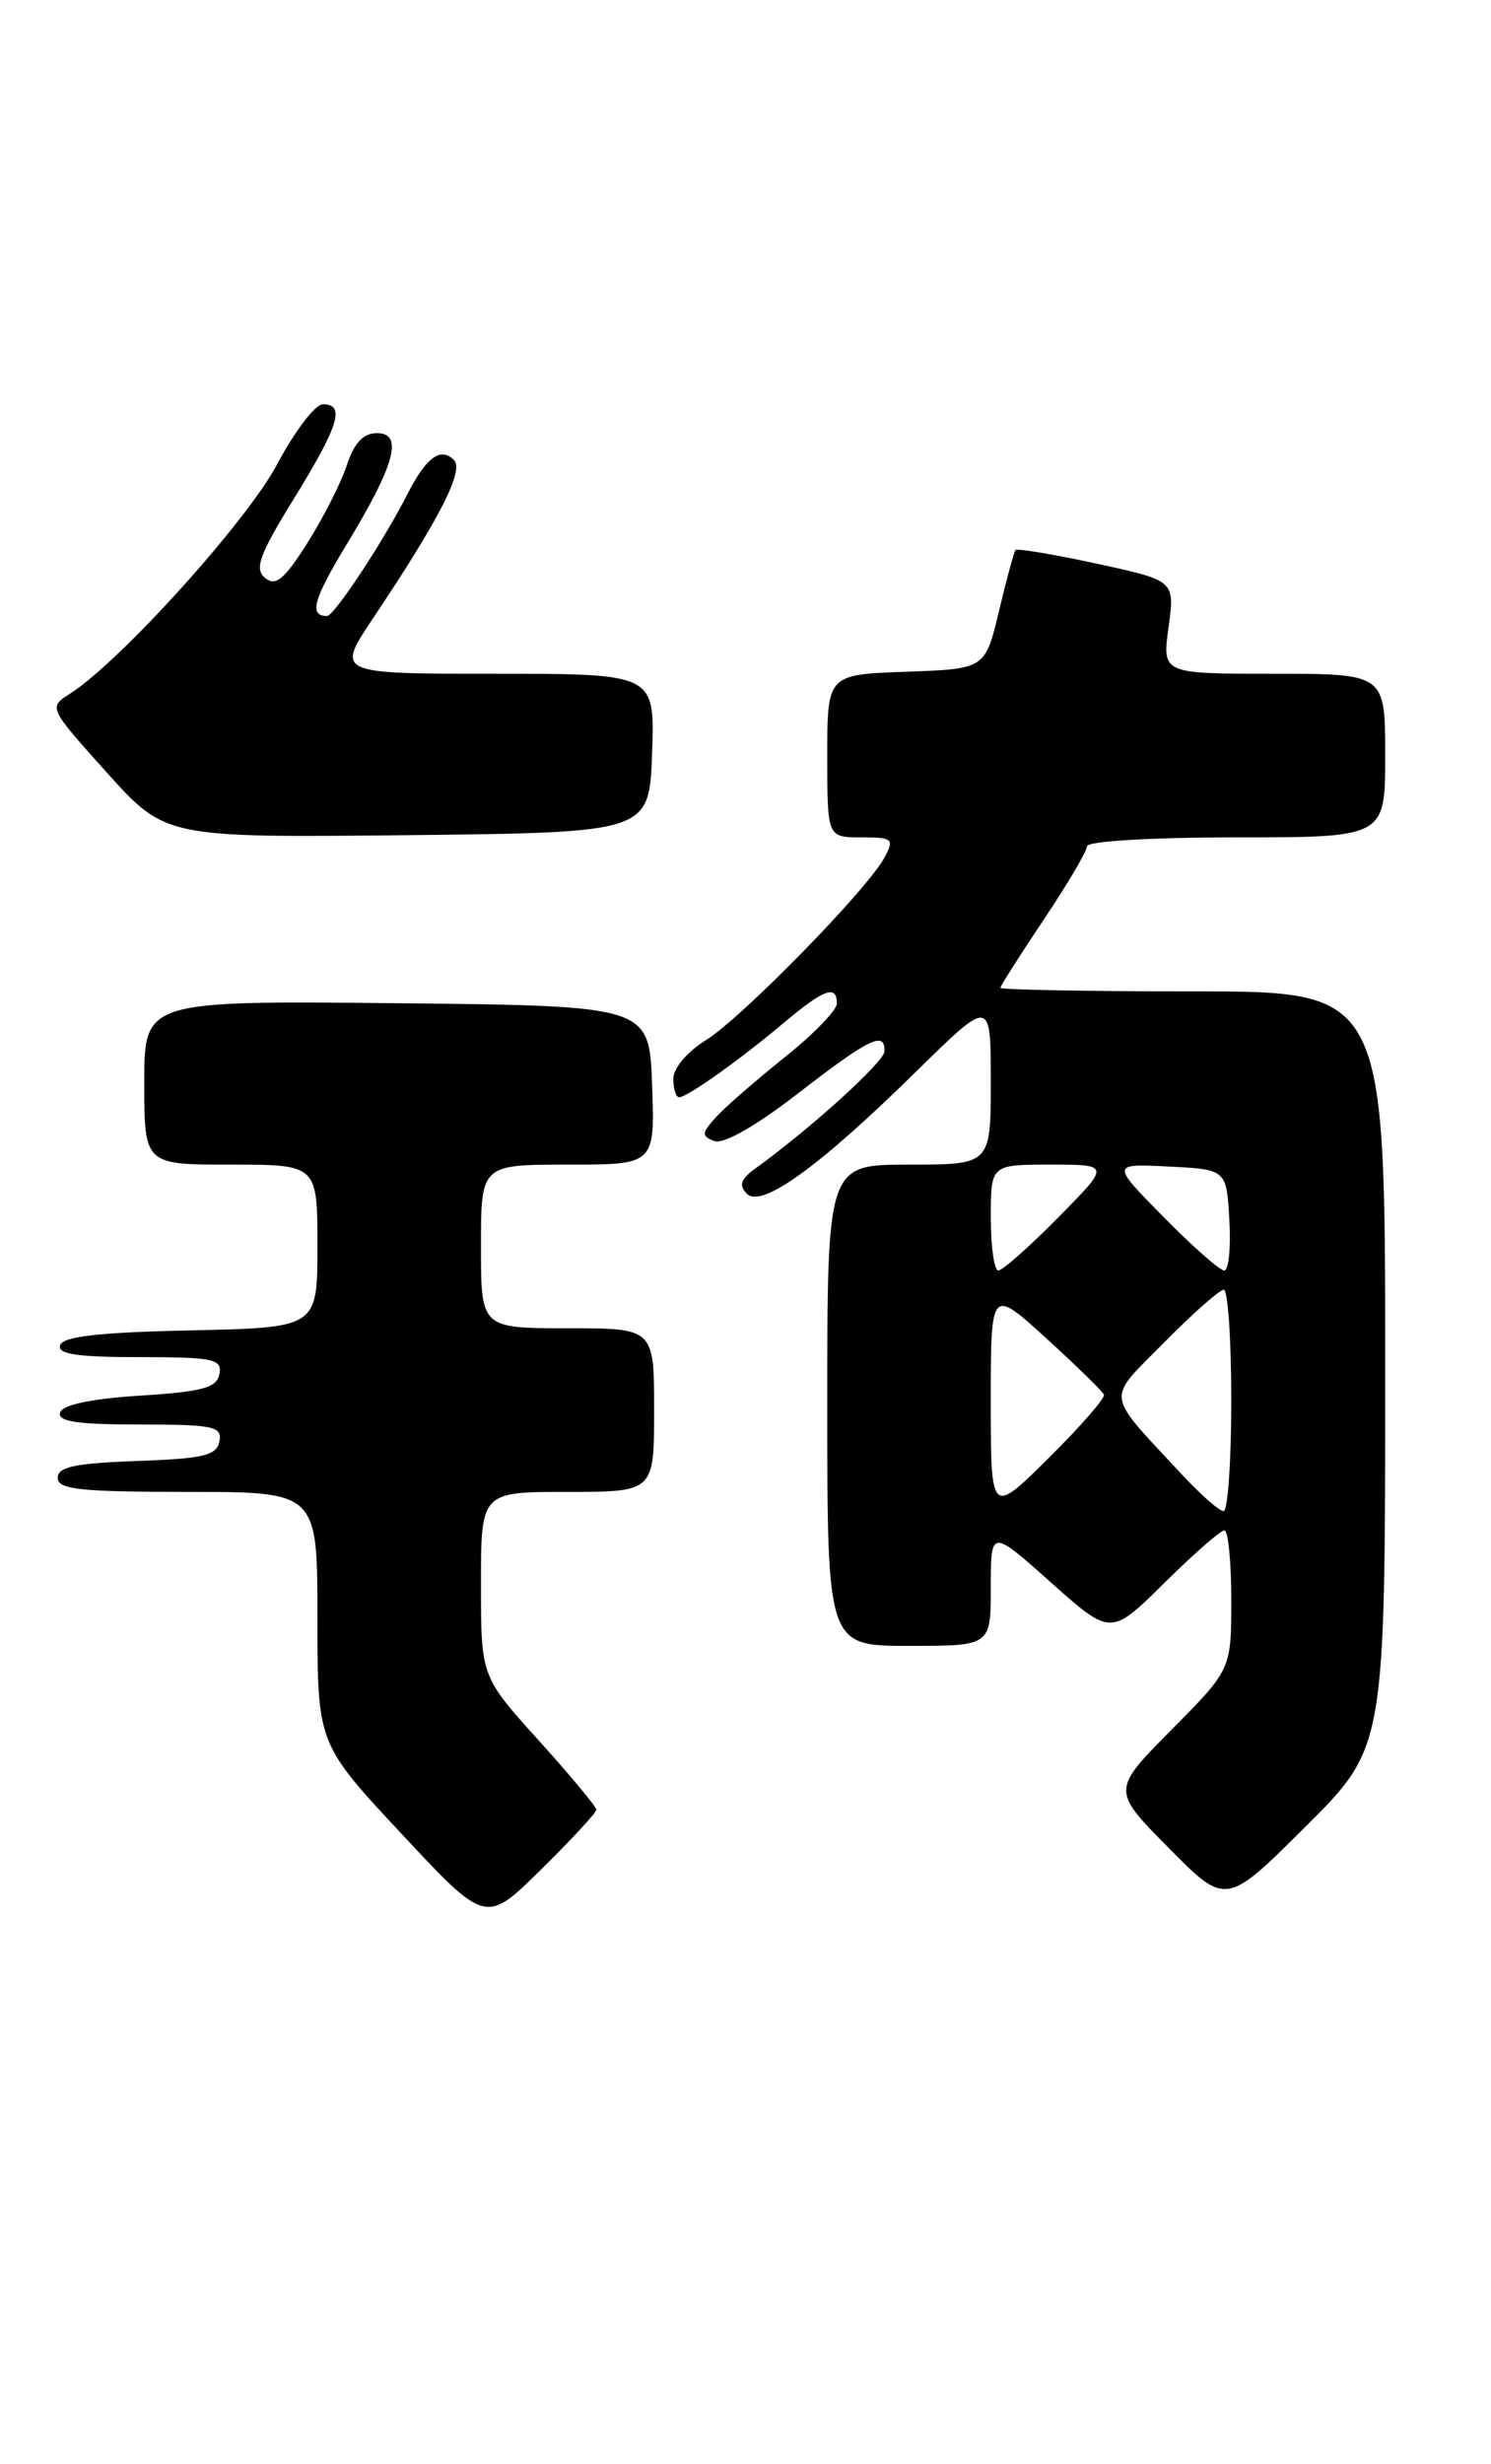 <?xml version="1.0" encoding="UTF-8" standalone="no"?>
<!DOCTYPE svg PUBLIC "-//W3C//DTD SVG 1.1//EN" "http://www.w3.org/Graphics/SVG/1.1/DTD/svg11.dtd" >
<svg xmlns="http://www.w3.org/2000/svg" xmlns:xlink="http://www.w3.org/1999/xlink" version="1.1" viewBox="0 0 155 256">
 <g >
 <path fill="currentColor"
d=" M 62.00 188.02 C 62.00 187.72 59.30 184.48 56.00 180.82 C 50.00 174.18 50.00 174.18 50.00 164.59 C 50.00 155.00 50.00 155.00 59.00 155.00 C 68.00 155.00 68.00 155.00 68.00 146.50 C 68.00 138.00 68.00 138.00 59.00 138.00 C 50.00 138.00 50.00 138.00 50.00 129.50 C 50.00 121.00 50.00 121.00 59.04 121.00 C 68.08 121.00 68.08 121.00 67.79 112.75 C 67.50 104.50 67.50 104.50 41.25 104.23 C 15.00 103.97 15.00 103.97 15.00 112.48 C 15.00 121.00 15.00 121.00 24.00 121.00 C 33.00 121.00 33.00 121.00 33.00 129.47 C 33.00 137.94 33.00 137.94 19.83 138.22 C 10.39 138.42 6.55 138.85 6.25 139.75 C 5.94 140.69 8.01 141.00 14.49 141.00 C 22.19 141.00 23.11 141.19 22.81 142.75 C 22.54 144.19 21.07 144.59 14.57 145.00 C 9.51 145.32 6.51 145.95 6.25 146.75 C 5.94 147.69 8.01 148.00 14.49 148.00 C 22.20 148.00 23.11 148.19 22.81 149.75 C 22.53 151.22 21.15 151.55 14.24 151.79 C 7.82 152.02 6.00 152.40 6.00 153.54 C 6.00 154.75 8.33 155.00 19.50 155.00 C 33.00 155.00 33.00 155.00 33.00 168.08 C 33.00 181.16 33.00 181.16 41.75 190.53 C 50.50 199.91 50.50 199.91 56.25 194.23 C 59.41 191.12 62.00 188.32 62.00 188.02 Z  M 144.00 142.27 C 144.00 103.00 144.00 103.00 124.00 103.00 C 113.00 103.00 104.00 102.83 104.00 102.63 C 104.00 102.43 106.03 99.25 108.50 95.55 C 110.97 91.86 113.00 88.43 113.00 87.92 C 113.00 87.40 119.71 87.00 128.50 87.00 C 144.00 87.00 144.00 87.00 144.00 78.50 C 144.00 70.00 144.00 70.00 132.41 70.00 C 120.81 70.00 120.81 70.00 121.48 65.16 C 122.14 60.32 122.14 60.32 114.00 58.56 C 109.53 57.59 105.73 56.96 105.57 57.15 C 105.41 57.34 104.63 60.20 103.85 63.50 C 102.41 69.50 102.41 69.50 94.21 69.79 C 86.00 70.08 86.00 70.08 86.00 78.54 C 86.00 87.00 86.00 87.00 89.54 87.00 C 92.80 87.00 92.99 87.16 91.96 89.08 C 90.19 92.39 77.09 105.78 73.38 108.07 C 71.44 109.27 70.00 110.98 70.00 112.08 C 70.00 113.14 70.27 114.00 70.60 114.00 C 71.44 114.00 76.82 110.18 81.43 106.31 C 85.65 102.76 87.00 102.26 87.00 104.26 C 87.00 104.95 84.56 107.47 81.57 109.85 C 78.59 112.24 75.37 115.03 74.43 116.07 C 72.93 117.73 72.91 118.03 74.26 118.55 C 75.21 118.91 78.55 117.01 83.00 113.57 C 90.38 107.86 92.04 107.06 91.94 109.25 C 91.89 110.35 84.21 117.30 78.50 121.42 C 77.00 122.50 76.78 123.15 77.64 124.02 C 79.16 125.57 85.13 121.26 95.25 111.32 C 103.00 103.71 103.00 103.71 103.00 112.35 C 103.00 121.00 103.00 121.00 94.50 121.00 C 86.00 121.00 86.00 121.00 86.00 146.00 C 86.00 171.00 86.00 171.00 94.50 171.00 C 103.00 171.00 103.00 171.00 103.00 164.92 C 103.00 158.84 103.00 158.84 109.24 164.40 C 115.48 169.96 115.48 169.96 121.02 164.48 C 124.07 161.47 126.88 159.00 127.28 159.00 C 127.68 159.00 128.00 162.25 128.00 166.22 C 128.00 173.45 128.00 173.45 121.78 179.72 C 115.56 186.00 115.56 186.00 121.50 192.00 C 127.45 198.01 127.45 198.01 135.72 189.78 C 144.00 181.54 144.00 181.54 144.00 142.27 Z  M 67.79 78.25 C 68.08 70.00 68.08 70.00 51.50 70.00 C 34.93 70.00 34.93 70.00 38.77 64.25 C 45.73 53.86 48.27 48.87 47.19 47.79 C 45.81 46.41 44.30 47.52 42.37 51.31 C 39.89 56.20 34.74 64.00 34.00 64.00 C 32.09 64.00 32.56 62.29 36.06 56.52 C 41.07 48.27 41.96 45.00 39.19 45.00 C 37.77 45.00 36.82 46.01 36.05 48.35 C 35.44 50.19 33.59 53.83 31.94 56.44 C 29.53 60.23 28.65 60.95 27.55 60.04 C 26.42 59.10 26.95 57.65 30.59 51.75 C 35.25 44.19 35.91 42.00 33.56 42.00 C 32.77 42.00 30.63 44.81 28.81 48.24 C 25.67 54.16 12.45 68.79 7.26 72.08 C 5.03 73.49 5.05 73.53 11.11 80.27 C 17.20 87.03 17.20 87.03 42.35 86.77 C 67.50 86.50 67.50 86.50 67.79 78.25 Z  M 103.00 145.62 C 103.00 133.80 103.00 133.80 108.75 139.03 C 111.91 141.91 114.62 144.55 114.76 144.90 C 114.90 145.26 112.31 148.22 109.01 151.49 C 103.00 157.44 103.00 157.44 103.00 145.62 Z  M 122.92 153.25 C 114.77 144.48 114.93 145.65 121.03 139.47 C 124.00 136.46 126.78 134.00 127.22 134.00 C 127.65 134.00 128.00 139.18 128.00 145.50 C 128.00 151.82 127.64 157.00 127.20 157.00 C 126.76 157.00 124.84 155.31 122.92 153.25 Z  M 103.00 126.50 C 103.00 121.00 103.00 121.00 109.22 121.00 C 115.43 121.00 115.43 121.00 110.00 126.50 C 107.01 129.53 104.22 132.00 103.78 132.00 C 103.35 132.00 103.00 129.53 103.00 126.50 Z  M 120.97 126.45 C 115.50 120.90 115.50 120.90 121.50 121.20 C 127.50 121.50 127.50 121.50 127.80 126.75 C 127.97 129.64 127.73 132.00 127.27 132.00 C 126.81 132.00 123.97 129.50 120.97 126.45 Z "/>
</g>
</svg>